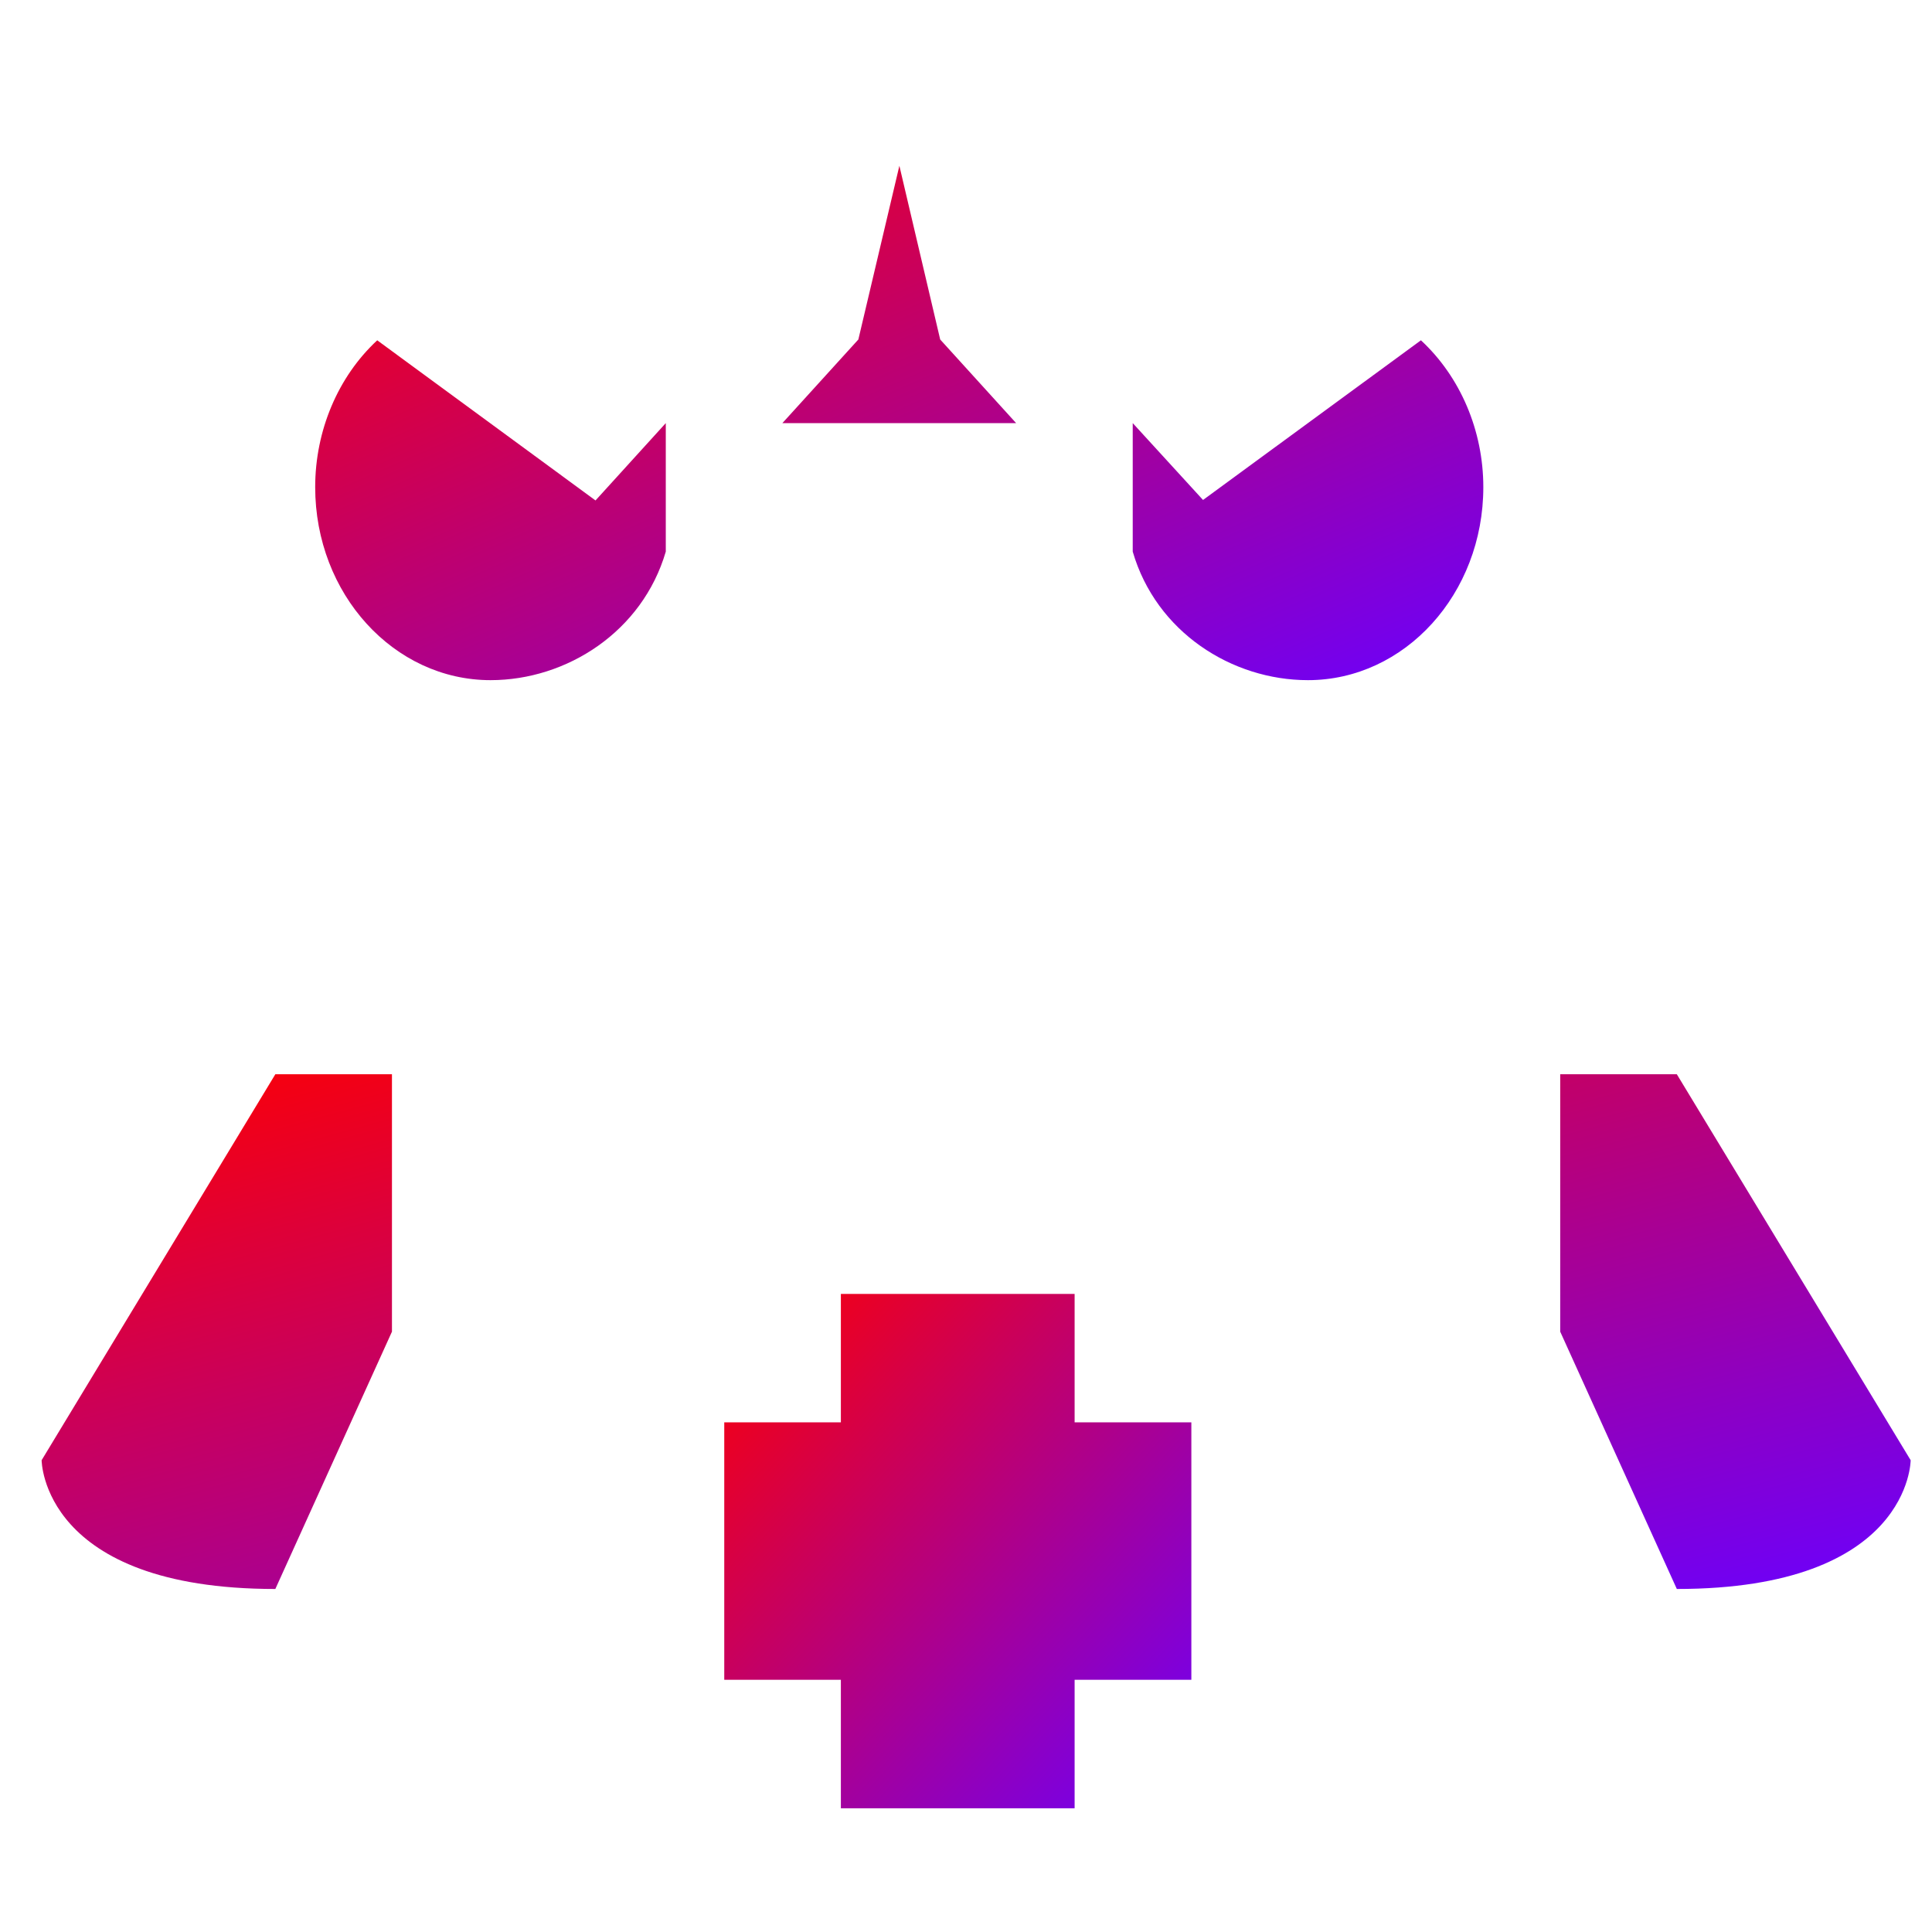 <svg xmlns="http://www.w3.org/2000/svg" xmlns:xlink="http://www.w3.org/1999/xlink" width="64" height="64" viewBox="0 0 64 64" version="1.1"><defs><linearGradient id="linear0" x1="0%" x2="100%" y1="0%" y2="100%"><stop offset="0%" style="stop-color:#ff0000; stop-opacity:1"/><stop offset="100%" style="stop-color:#6a00ff; stop-opacity:1"/></linearGradient></defs><g id="surface1"><path style=" stroke:none;fill-rule:nonzero;fill:url(#linear0);" d="M 9.121 35.586 L 1.379 48.371 C 1.379 48.371 1.379 52.637 9.121 52.637 L 12.984 44.113 L 12.984 35.586 Z M 51.684 35.586 L 51.684 44.113 L 55.547 52.637 C 63.293 52.637 63.293 48.371 63.293 48.371 L 55.547 35.586 Z M 51.684 35.586 "/><path style=" stroke:none;fill-rule:nonzero;fill:url(#linear0);" d="M 27.855 42.863 L 27.855 47.117 L 23.992 47.117 L 23.992 55.645 L 27.855 55.645 L 27.855 59.902 L 35.598 59.902 L 35.598 55.645 L 39.465 55.645 L 39.465 47.117 L 35.598 47.117 L 35.598 42.863 Z M 27.855 42.863 "/><path style=" stroke:none;fill-rule:nonzero;fill:url(#linear0);" d="M 29.793 5.492 L 28.434 11.246 L 25.918 14.016 L 33.66 14.016 L 31.145 11.246 Z M 12.496 11.273 C 11.195 12.48 10.441 14.266 10.441 16.137 C 10.441 19.672 13.043 22.531 16.25 22.531 C 18.777 22.531 21.281 20.922 22.055 18.273 L 22.055 14.016 L 19.727 16.578 Z M 47.07 11.273 L 39.852 16.562 L 37.523 14.016 L 37.523 18.273 C 38.297 20.934 40.801 22.531 43.328 22.531 C 46.535 22.531 49.137 19.672 49.137 16.137 C 49.137 14.266 48.375 12.48 47.07 11.273 Z M 47.07 11.273 "/></g></svg>
